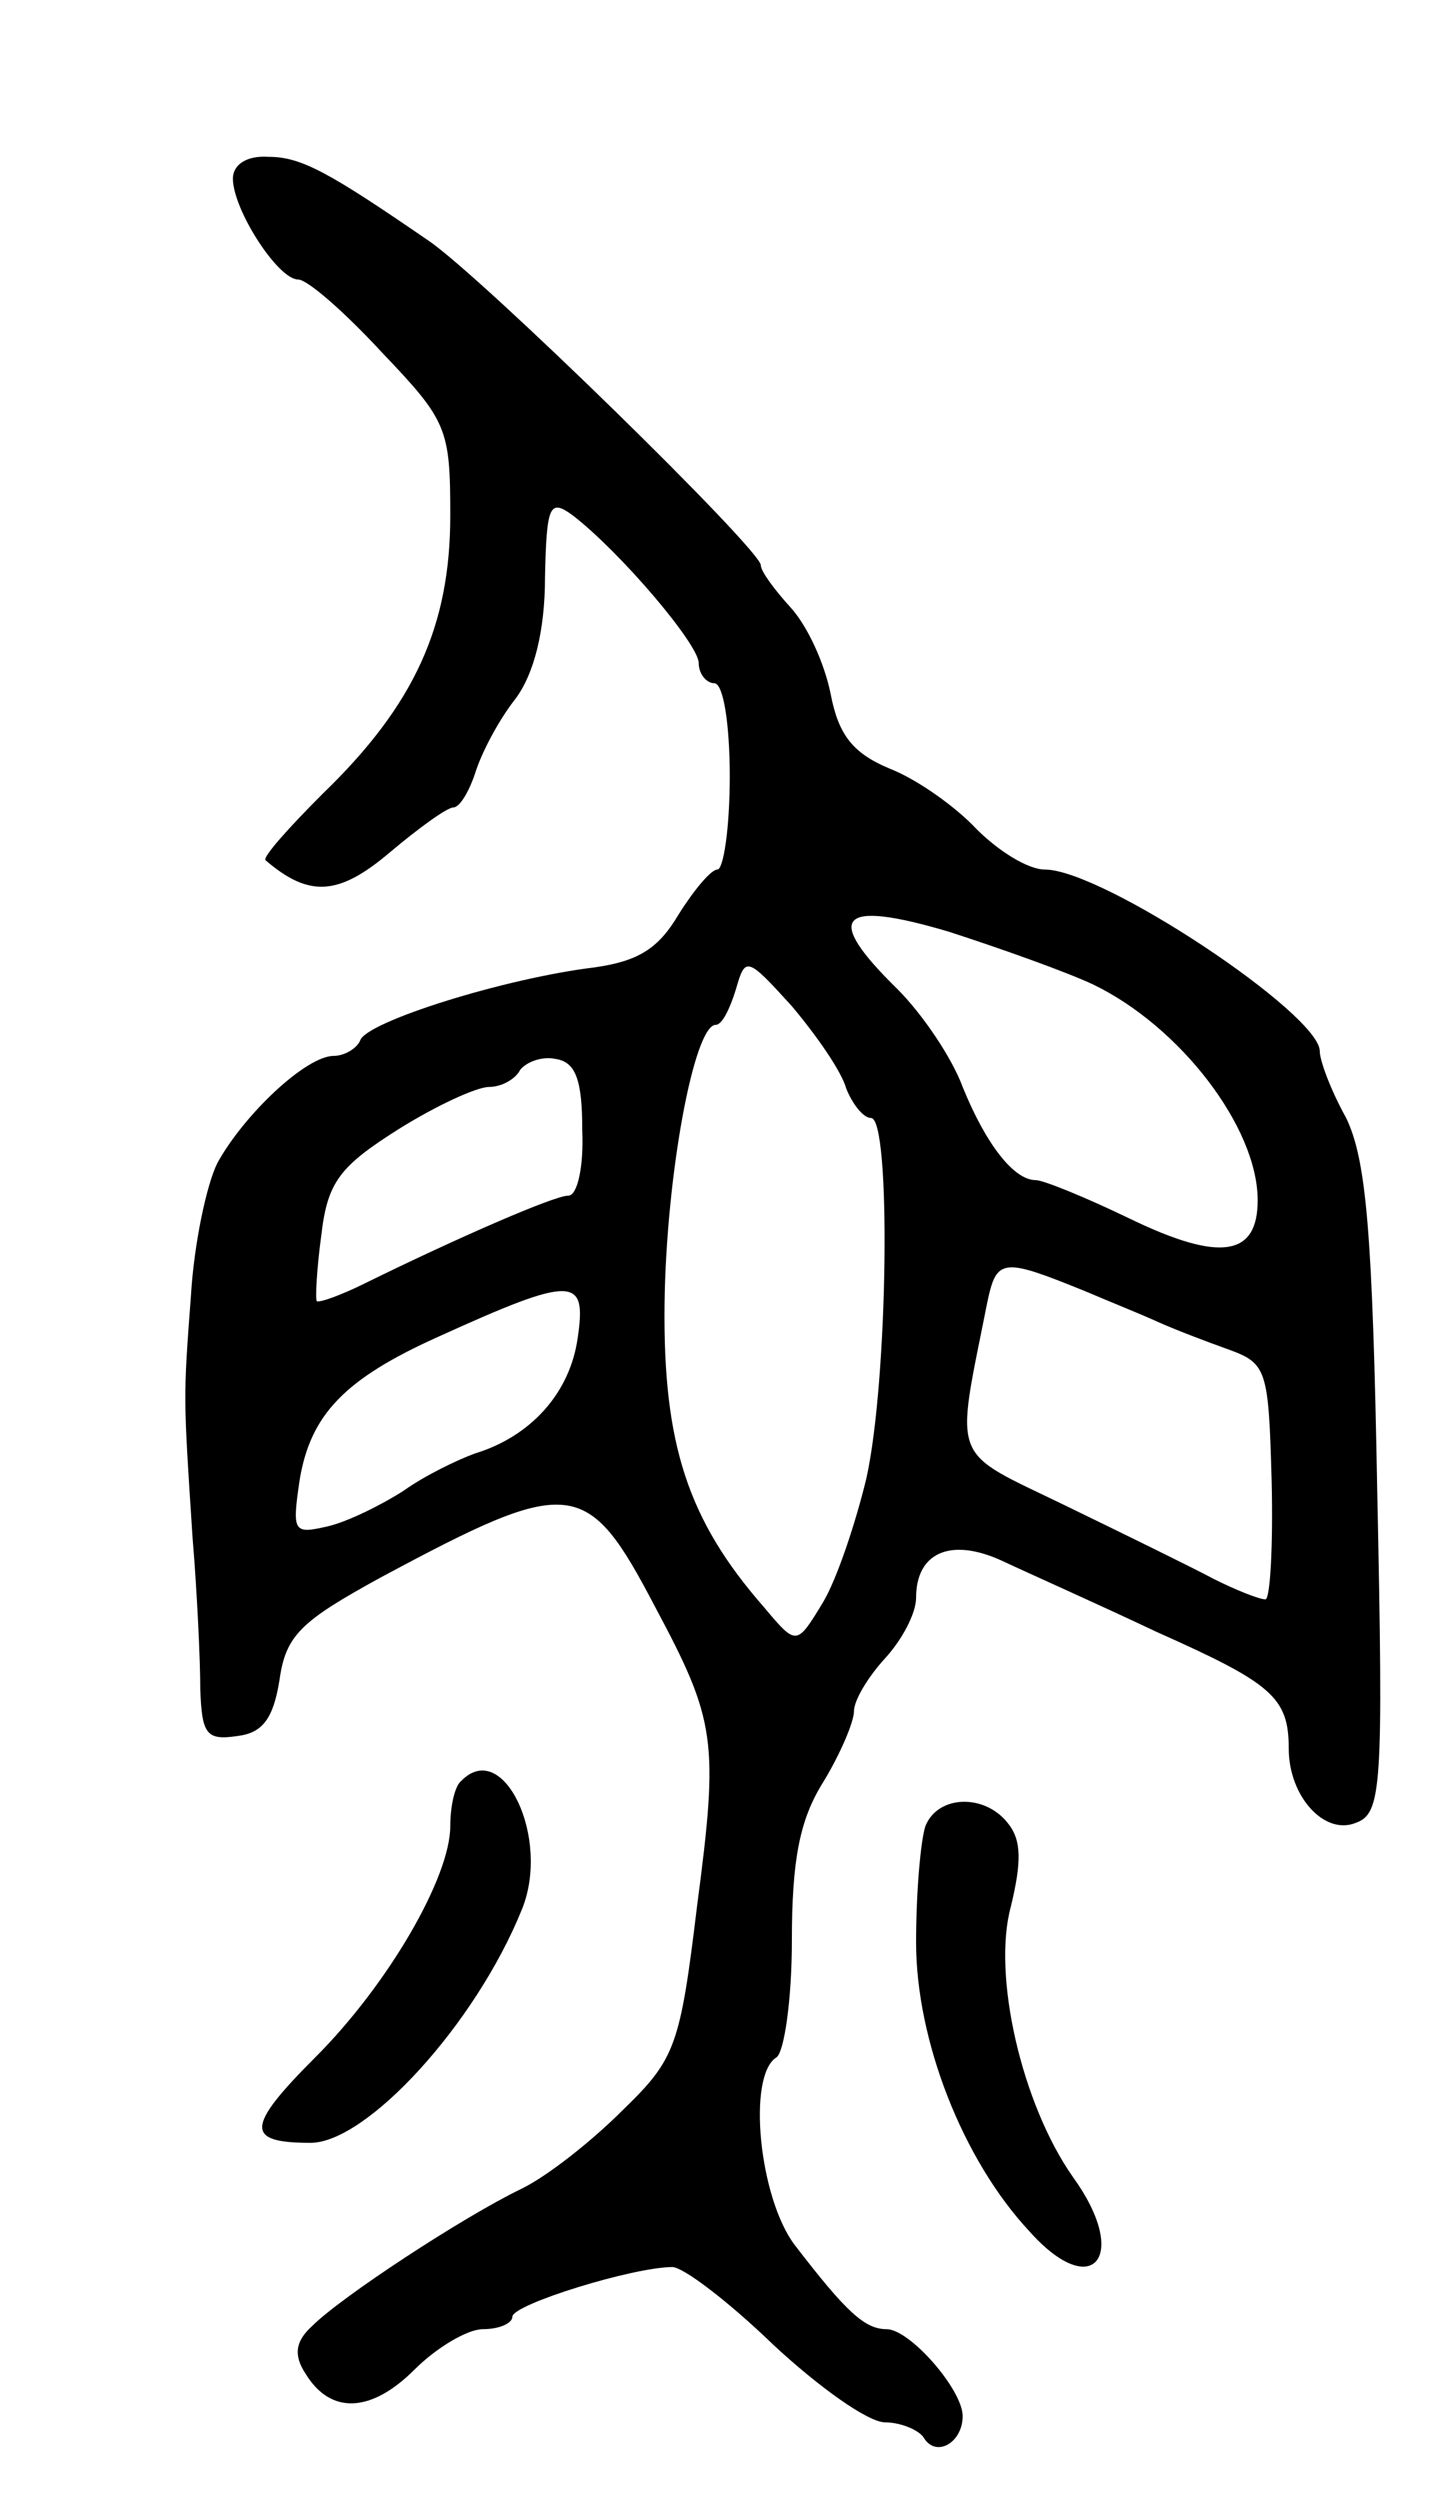 <svg version="1.0" xmlns="http://www.w3.org/2000/svg"
 width="93pt" height="161pt" viewBox="0 0 93 161"
 preserveAspectRatio="xMidYMid meet">
<g transform="translate(0,161) scale(0.1,-0.1)"
fill="#000000" stroke="none">
<path d="M150 1495 c0 -20 29 -65 42 -65 6 0 30 -21 54 -47 42 -44 44 -49 44
-105 0 -71 -23 -122 -82 -179 -22 -22 -39 -41 -37 -43 28 -24 47 -23 80 5 19
16 37 29 41 29 4 0 10 10 14 22 4 13 15 34 26 48 12 16 19 44 19 78 1 47 3 51
18 40 31 -24 81 -83 81 -95 0 -7 5 -13 10 -13 6 0 10 -27 10 -60 0 -33 -4 -60
-8 -60 -4 0 -15 -13 -25 -29 -13 -22 -26 -30 -54 -34 -58 -7 -147 -35 -151
-47 -2 -5 -10 -10 -17 -10 -18 0 -58 -38 -75 -69 -7 -14 -15 -52 -17 -85 -5
-67 -5 -64 1 -156 3 -36 5 -80 5 -98 1 -29 4 -33 24 -30 16 2 23 11 27 36 4
29 14 38 65 66 123 66 133 65 177 -19 39 -73 41 -86 27 -192 -11 -91 -14 -99
-48 -132 -20 -20 -49 -43 -66 -51 -37 -18 -115 -69 -134 -88 -11 -10 -12 -19
-4 -31 16 -26 42 -25 70 3 14 14 34 26 44 26 11 0 19 4 19 8 0 8 78 32 103 32
7 0 36 -22 65 -50 29 -27 61 -50 72 -50 10 0 22 -5 25 -10 8 -13 25 -3 25 14
0 17 -34 56 -49 56 -14 0 -26 11 -59 54 -23 30 -31 109 -12 121 5 3 10 37 10
75 0 52 5 78 20 102 11 18 20 39 20 46 0 7 9 22 20 34 11 12 20 29 20 39 0 29
22 39 55 24 17 -8 62 -28 100 -46 74 -33 85 -42 85 -75 0 -31 23 -56 43 -48
17 6 18 22 14 214 -3 166 -7 213 -20 240 -10 18 -17 37 -17 43 0 24 -140 117
-177 117 -11 0 -30 12 -44 26 -13 14 -38 32 -56 39 -24 10 -33 22 -38 48 -4
20 -15 44 -26 56 -10 11 -19 23 -19 27 0 10 -180 186 -214 209 -64 44 -82 54
-103 54 -14 1 -23 -5 -23 -14z m554 -519 c56 -27 106 -92 106 -139 0 -36 -24
-40 -82 -12 -29 14 -56 25 -61 25 -14 0 -32 23 -47 60 -7 19 -26 47 -42 63
-48 47 -38 58 33 37 34 -11 76 -26 93 -34z m-159 -67 c4 -10 11 -19 16 -19 13
0 11 -169 -3 -232 -7 -29 -19 -65 -28 -80 -17 -28 -17 -28 -38 -3 -49 56 -65
105 -64 195 1 83 19 180 33 180 4 0 9 10 13 23 6 21 7 21 36 -11 16 -19 32
-42 35 -53z m-170 -27 c1 -23 -3 -42 -9 -42 -9 0 -71 -27 -130 -56 -16 -8 -30
-13 -32 -12 -1 2 0 21 3 43 4 34 12 44 50 68 24 15 50 27 58 27 8 0 17 5 20
11 4 5 14 9 23 7 13 -2 17 -14 17 -46z m325 -104 c14 -6 34 -14 45 -19 11 -5
32 -13 46 -18 25 -9 26 -13 28 -85 1 -42 -1 -76 -4 -76 -4 0 -19 6 -33 13 -15
8 -58 29 -95 47 -76 37 -72 26 -51 132 6 28 10 28 64 6z m-328 -30 c-5 -35
-30 -63 -66 -74 -11 -4 -32 -14 -46 -24 -14 -9 -36 -20 -49 -23 -22 -5 -23 -4
-18 30 7 42 29 65 89 92 88 40 96 39 90 -1z"/>
<path d="M297 463 c-4 -3 -7 -16 -7 -29 0 -33 -40 -102 -87 -149 -45 -45 -45
-55 -3 -55 36 0 106 76 136 150 19 46 -12 111 -39 83z"/>
<path d="M596 434 c-3 -9 -6 -42 -6 -75 0 -63 30 -140 73 -186 41 -46 65 -16
28 35 -33 47 -52 130 -40 174 7 29 7 43 -2 54 -15 19 -45 18 -53 -2z"/>
</g>
</svg>
